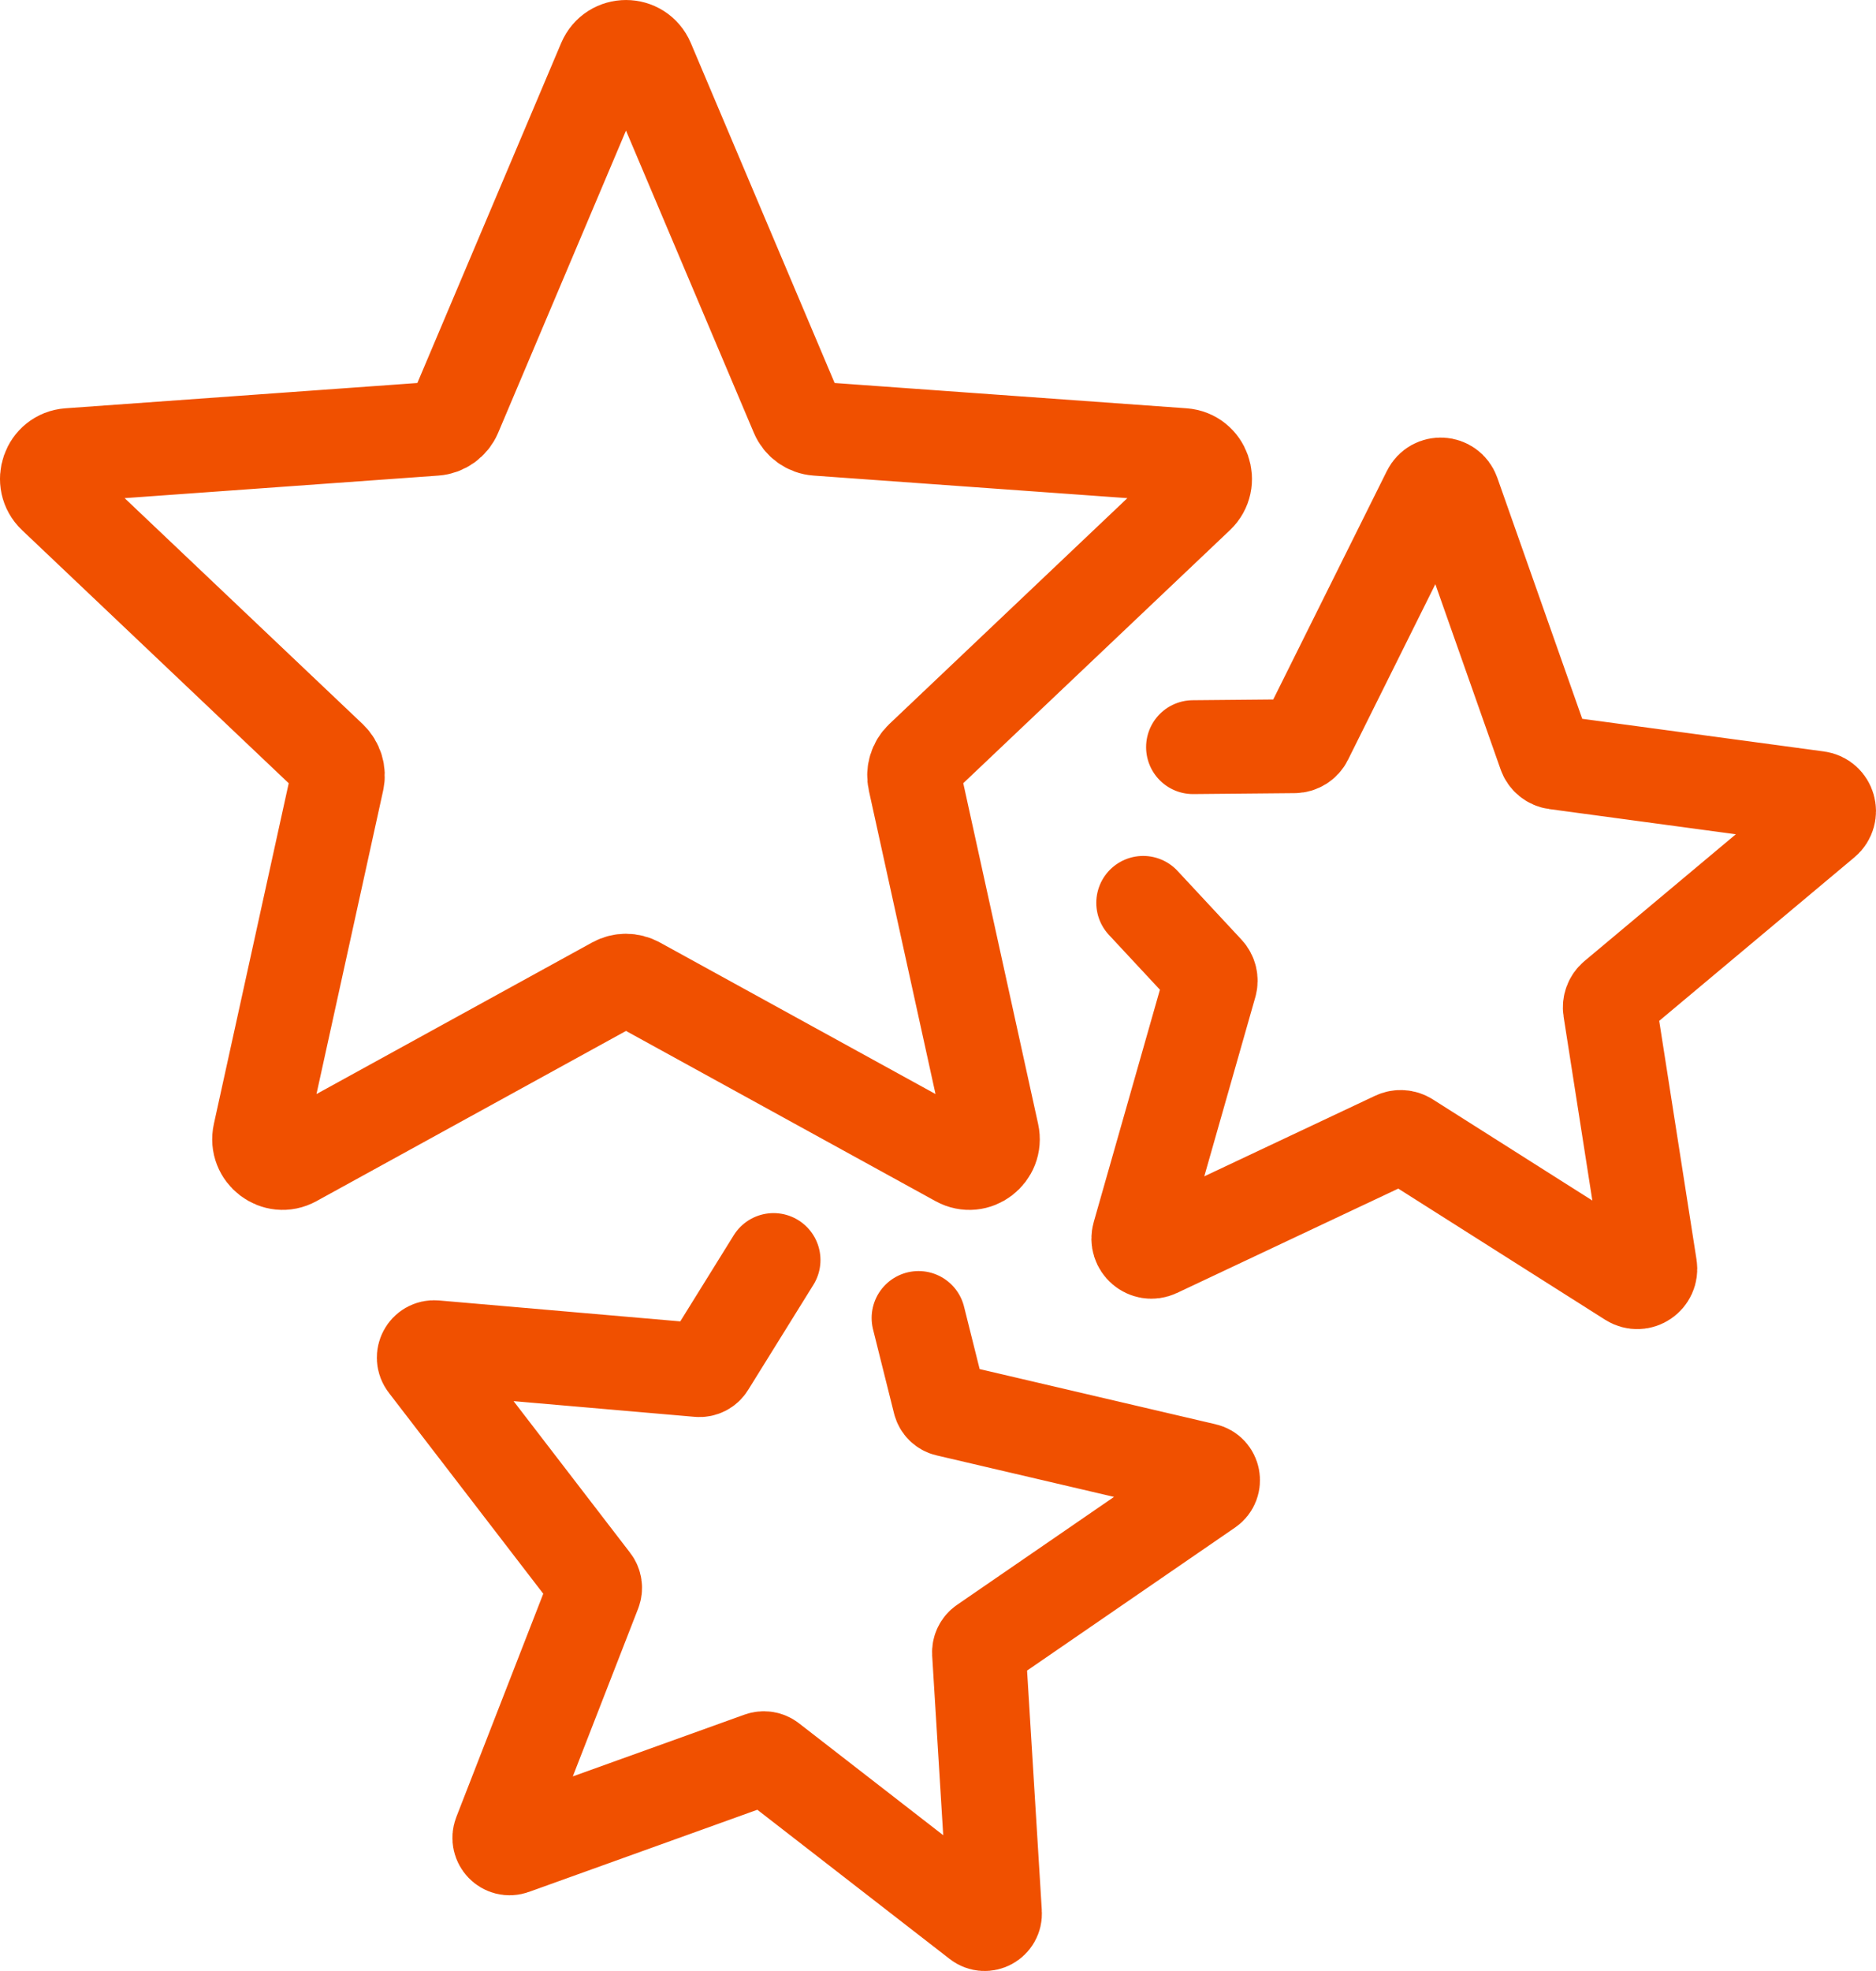 <svg width="40" height="42" viewBox="0 0 40 42" fill="none" xmlns="http://www.w3.org/2000/svg">
<path d="M13.809 1.307L16.994 8.832C17.067 9.006 17.231 9.124 17.419 9.137L25.228 9.698C25.664 9.729 25.854 10.27 25.536 10.572L19.648 16.156C19.519 16.279 19.464 16.461 19.503 16.635L21.158 24.164C21.251 24.588 20.807 24.927 20.429 24.719L13.587 20.959C13.437 20.877 13.257 20.877 13.108 20.959L6.266 24.719C5.888 24.926 5.444 24.588 5.537 24.164L7.192 16.635C7.231 16.461 7.174 16.279 7.046 16.156L1.159 10.572C0.84 10.27 1.03 9.729 1.466 9.698L9.276 9.137C9.463 9.124 9.627 9.006 9.701 8.832L12.886 1.307C13.06 0.898 13.635 0.898 13.809 1.307Z" stroke="#F05000" stroke-width="2" stroke-miterlimit="10" stroke-linecap="round" stroke-linejoin="round"/>
<path d="M25.437 15.921L27.599 15.901C27.704 15.9 27.8 15.84 27.847 15.745L30.467 10.48C30.578 10.258 30.898 10.277 30.982 10.512L32.939 16.063C32.974 16.163 33.062 16.235 33.165 16.249L38.757 17.004C38.999 17.036 39.086 17.344 38.898 17.502L34.425 21.247C34.349 21.311 34.312 21.411 34.327 21.509L35.185 26.994C35.223 27.235 34.965 27.407 34.76 27.278L30.014 24.271C29.933 24.22 29.833 24.214 29.747 24.254L24.67 26.647C24.451 26.75 24.215 26.546 24.283 26.312L25.804 20.975C25.831 20.88 25.806 20.776 25.738 20.703L24.375 19.239" stroke="#F05000" stroke-width="2" stroke-miterlimit="10" stroke-linecap="round" stroke-linejoin="round"/>
<path d="M19.585 28.085L20.033 29.877C20.053 29.958 20.117 30.021 20.197 30.039L25.694 31.324C25.881 31.367 25.928 31.616 25.768 31.726L20.971 35.023C20.906 35.068 20.87 35.143 20.874 35.222L21.215 40.762C21.228 40.953 21.011 41.07 20.861 40.953L16.422 37.511C16.363 37.465 16.284 37.453 16.213 37.478L10.942 39.373C10.763 39.438 10.593 39.26 10.662 39.081L12.674 33.916C12.702 33.843 12.691 33.76 12.642 33.697L9.082 29.067C8.964 28.913 9.083 28.691 9.276 28.708L14.896 29.195C14.979 29.202 15.059 29.162 15.102 29.091L16.494 26.85" stroke="#F05000" stroke-width="2" stroke-miterlimit="10" stroke-linecap="round" stroke-linejoin="round"/>
</svg>
